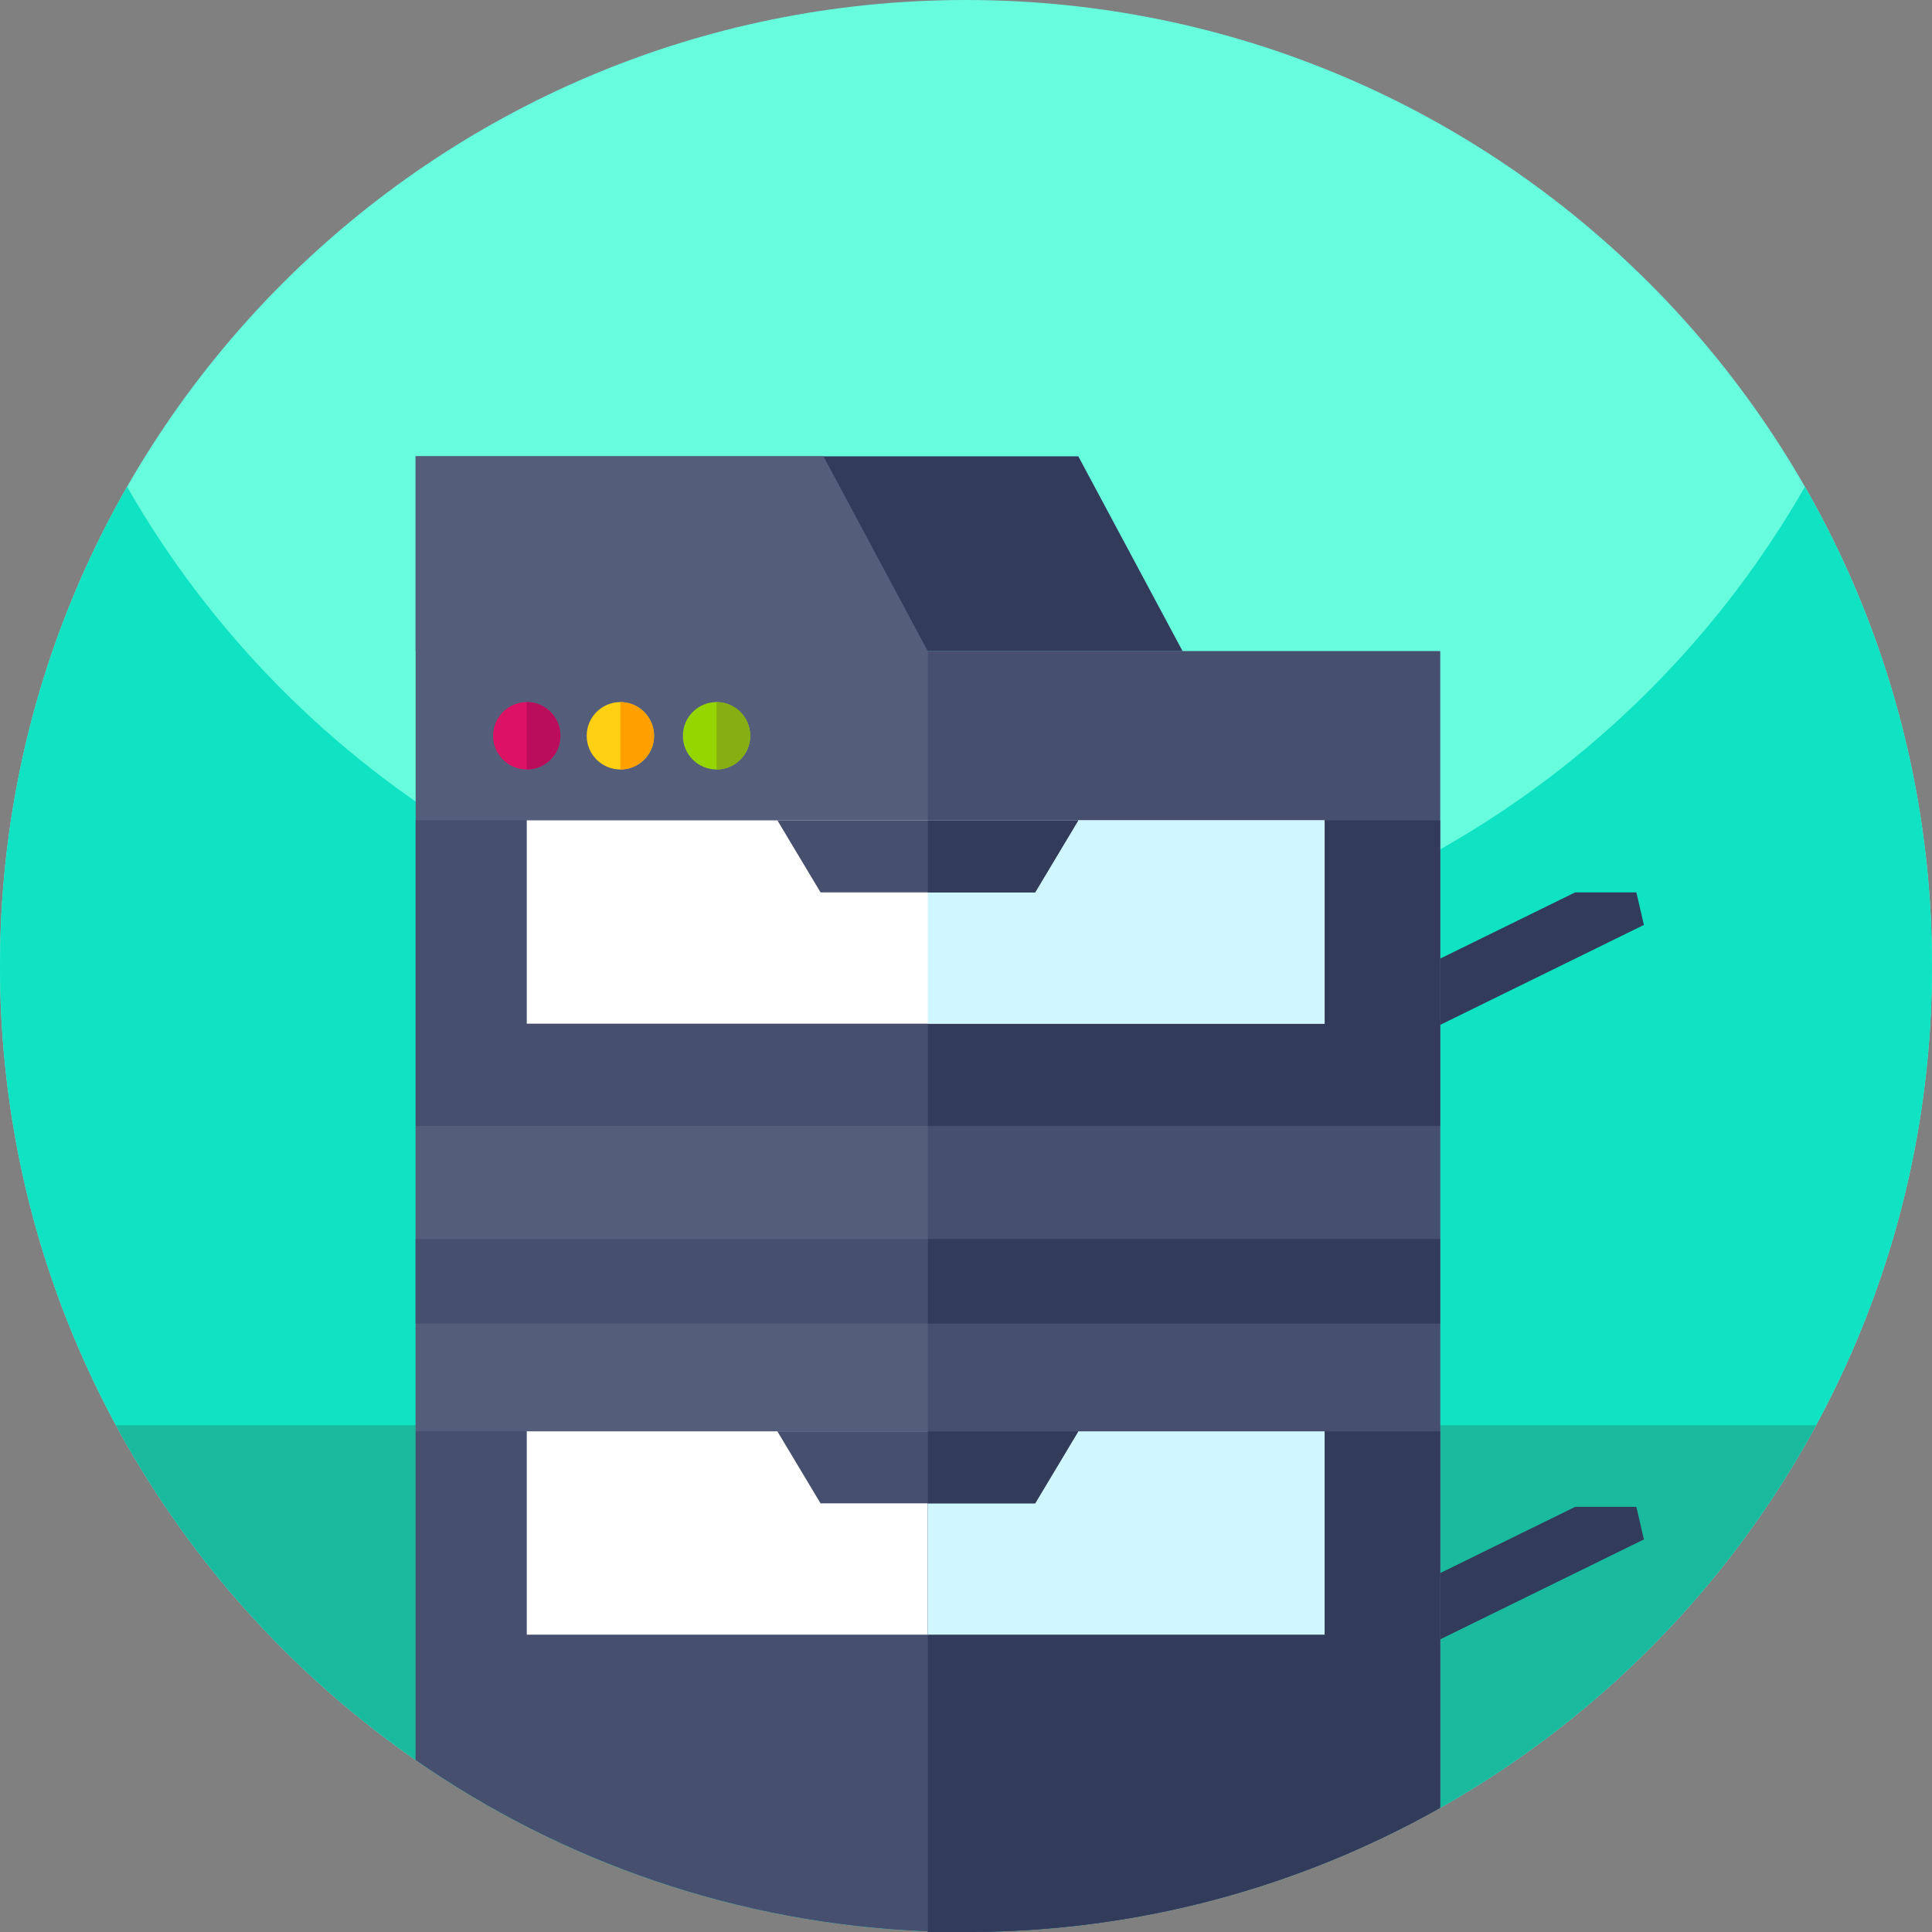 <svg height="512pt" viewBox="0 0 512 512" width="512pt" xmlns="http://www.w3.org/2000/svg"><rect x="0" y="0" width="512" height="512" fill="#808080" stroke="none"/><path d="m512 256c0 141.387-114.613 256-256 256s-256-114.613-256-256 114.613-256 256-256 256 114.613 256 256zm0 0" fill="#68fcdf"/><path d="m512 256c0 141.379-114.621 256-256 256s-256-114.621-256-256c0-46.219 12.25-89.57 33.68-127 44.121 77.07 127.16 129 222.32 129s178.211-51.93 222.32-129c21.43 37.43 33.68 80.781 33.68 127zm0 0" fill="#10e2c4"/><path d="m481.262 377.699v.012c-43.293 79.969-127.941 134.289-225.262 134.289s-181.969-54.32-225.262-134.289v-.012zm0 0" fill="#1aba9f"/><g fill="#323b5a"><path d="m417.434 236.488-71.609 35.133h35.805l54.02-26.504c-1.086-4.691-.914-3.934-2-8.629zm0 0"/><path d="m417.434 399.332-71.609 35.133h35.805l54.02-26.504c-1.086-4.691-.914-3.938-2-8.629zm0 0"/><path d="m313.41 172.582h-203.266v-51.656h175.617zm0 0"/></g><path d="m381.629 172.578v306.523c-37.109 20.949-79.98 32.898-125.629 32.898-3.391 0-6.762-.07-10.121-.199-50.328-1.949-96.938-18.449-135.73-45.391v-345.48h108.082l27.648 51.648zm0 0" fill="#545d7a"/><path d="m110.148 298.359h271.48v80.961h-271.48zm0 0" fill="#545d7a"/><path d="m381.629 172.578v306.523c-37.109 20.949-79.98 32.898-125.629 32.898h-10.121v-339.422zm0 0" fill="#474f6f"/><path d="m381.629 379.32v99.781c-37.109 20.949-79.98 32.898-125.629 32.898h-10.121v-.199c-50.328-1.949-96.938-18.449-135.73-45.391v-87.09zm0 0" fill="#474f6f"/><path d="m110.148 217.398h271.48v80.961h-271.48zm0 0" fill="#474f6f"/><path d="m245.883 217.398h135.746v80.961h-135.746zm0 0" fill="#323b5a"/><path d="m139.598 217.398h211.438v53.883h-211.438zm0 0" fill="#fff"/><path d="m245.883 217.398h105.152v53.883h-105.152zm0 0" fill="#d0f6ff"/><path d="m139.598 379.32h211.438v53.883h-211.438zm0 0" fill="#fff"/><path d="m245.883 379.32h105.152v53.883h-105.152zm0 0" fill="#d0f6ff"/><path d="m381.629 379.32v99.781c-37.109 20.949-79.98 32.898-125.629 32.898h-10.121v-132.68zm0 0" fill="#323b5a"/><path d="m245.883 379.32h105.152v53.883h-105.152zm0 0" fill="#d0f6ff"/><path d="m285.762 217.398-11.438 19.09h-56.871l-11.438-19.09zm0 0" fill="#474f6f"/><path d="m285.762 217.398-11.438 19.09h-28.441v-19.09zm0 0" fill="#323b5a"/><path d="m285.762 379.32-11.438 19.09h-56.871l-11.438-19.09zm0 0" fill="#474f6f"/><path d="m285.762 379.32-11.438 19.09h-28.441v-19.09zm0 0" fill="#323b5a"/><path d="m148.52 194.992c0-4.93-3.996-8.93-8.926-8.93-4.926 0-8.922 4-8.922 8.93 0 4.93 3.996 8.926 8.922 8.926 4.93 0 8.926-3.996 8.926-8.926zm0 0" fill="#dd1265"/><path d="m148.52 194.992c0 4.926-3.992 8.926-8.926 8.926v-17.855c4.934 0 8.926 4 8.926 8.93zm0 0" fill="#ba0d5c"/><path d="m173.328 194.992c0-4.93-3.996-8.93-8.926-8.93-4.926 0-8.922 4-8.922 8.93 0 4.93 3.996 8.926 8.922 8.926 4.93 0 8.926-3.996 8.926-8.926zm0 0" fill="#ffd112"/><path d="m173.328 194.992c0 4.926-3.992 8.926-8.926 8.926v-17.855c4.934 0 8.926 4 8.926 8.93zm0 0" fill="#ff9f00"/><path d="m198.816 194.992c0-4.93-3.996-8.93-8.926-8.93-4.926 0-8.922 4-8.922 8.93 0 4.93 3.996 8.926 8.922 8.926 4.93 0 8.926-3.996 8.926-8.926zm0 0" fill="#95d600"/><path d="m198.816 194.992c0 4.926-3.992 8.926-8.926 8.926v-17.855c4.934 0 8.926 4 8.926 8.93zm0 0" fill="#85af12"/><path d="m110.148 328.348h135.734v22.418h-135.734zm0 0" fill="#474f6f"/><path d="m245.883 328.348h135.746v22.418h-135.746zm0 0" fill="#323b5a"/></svg>